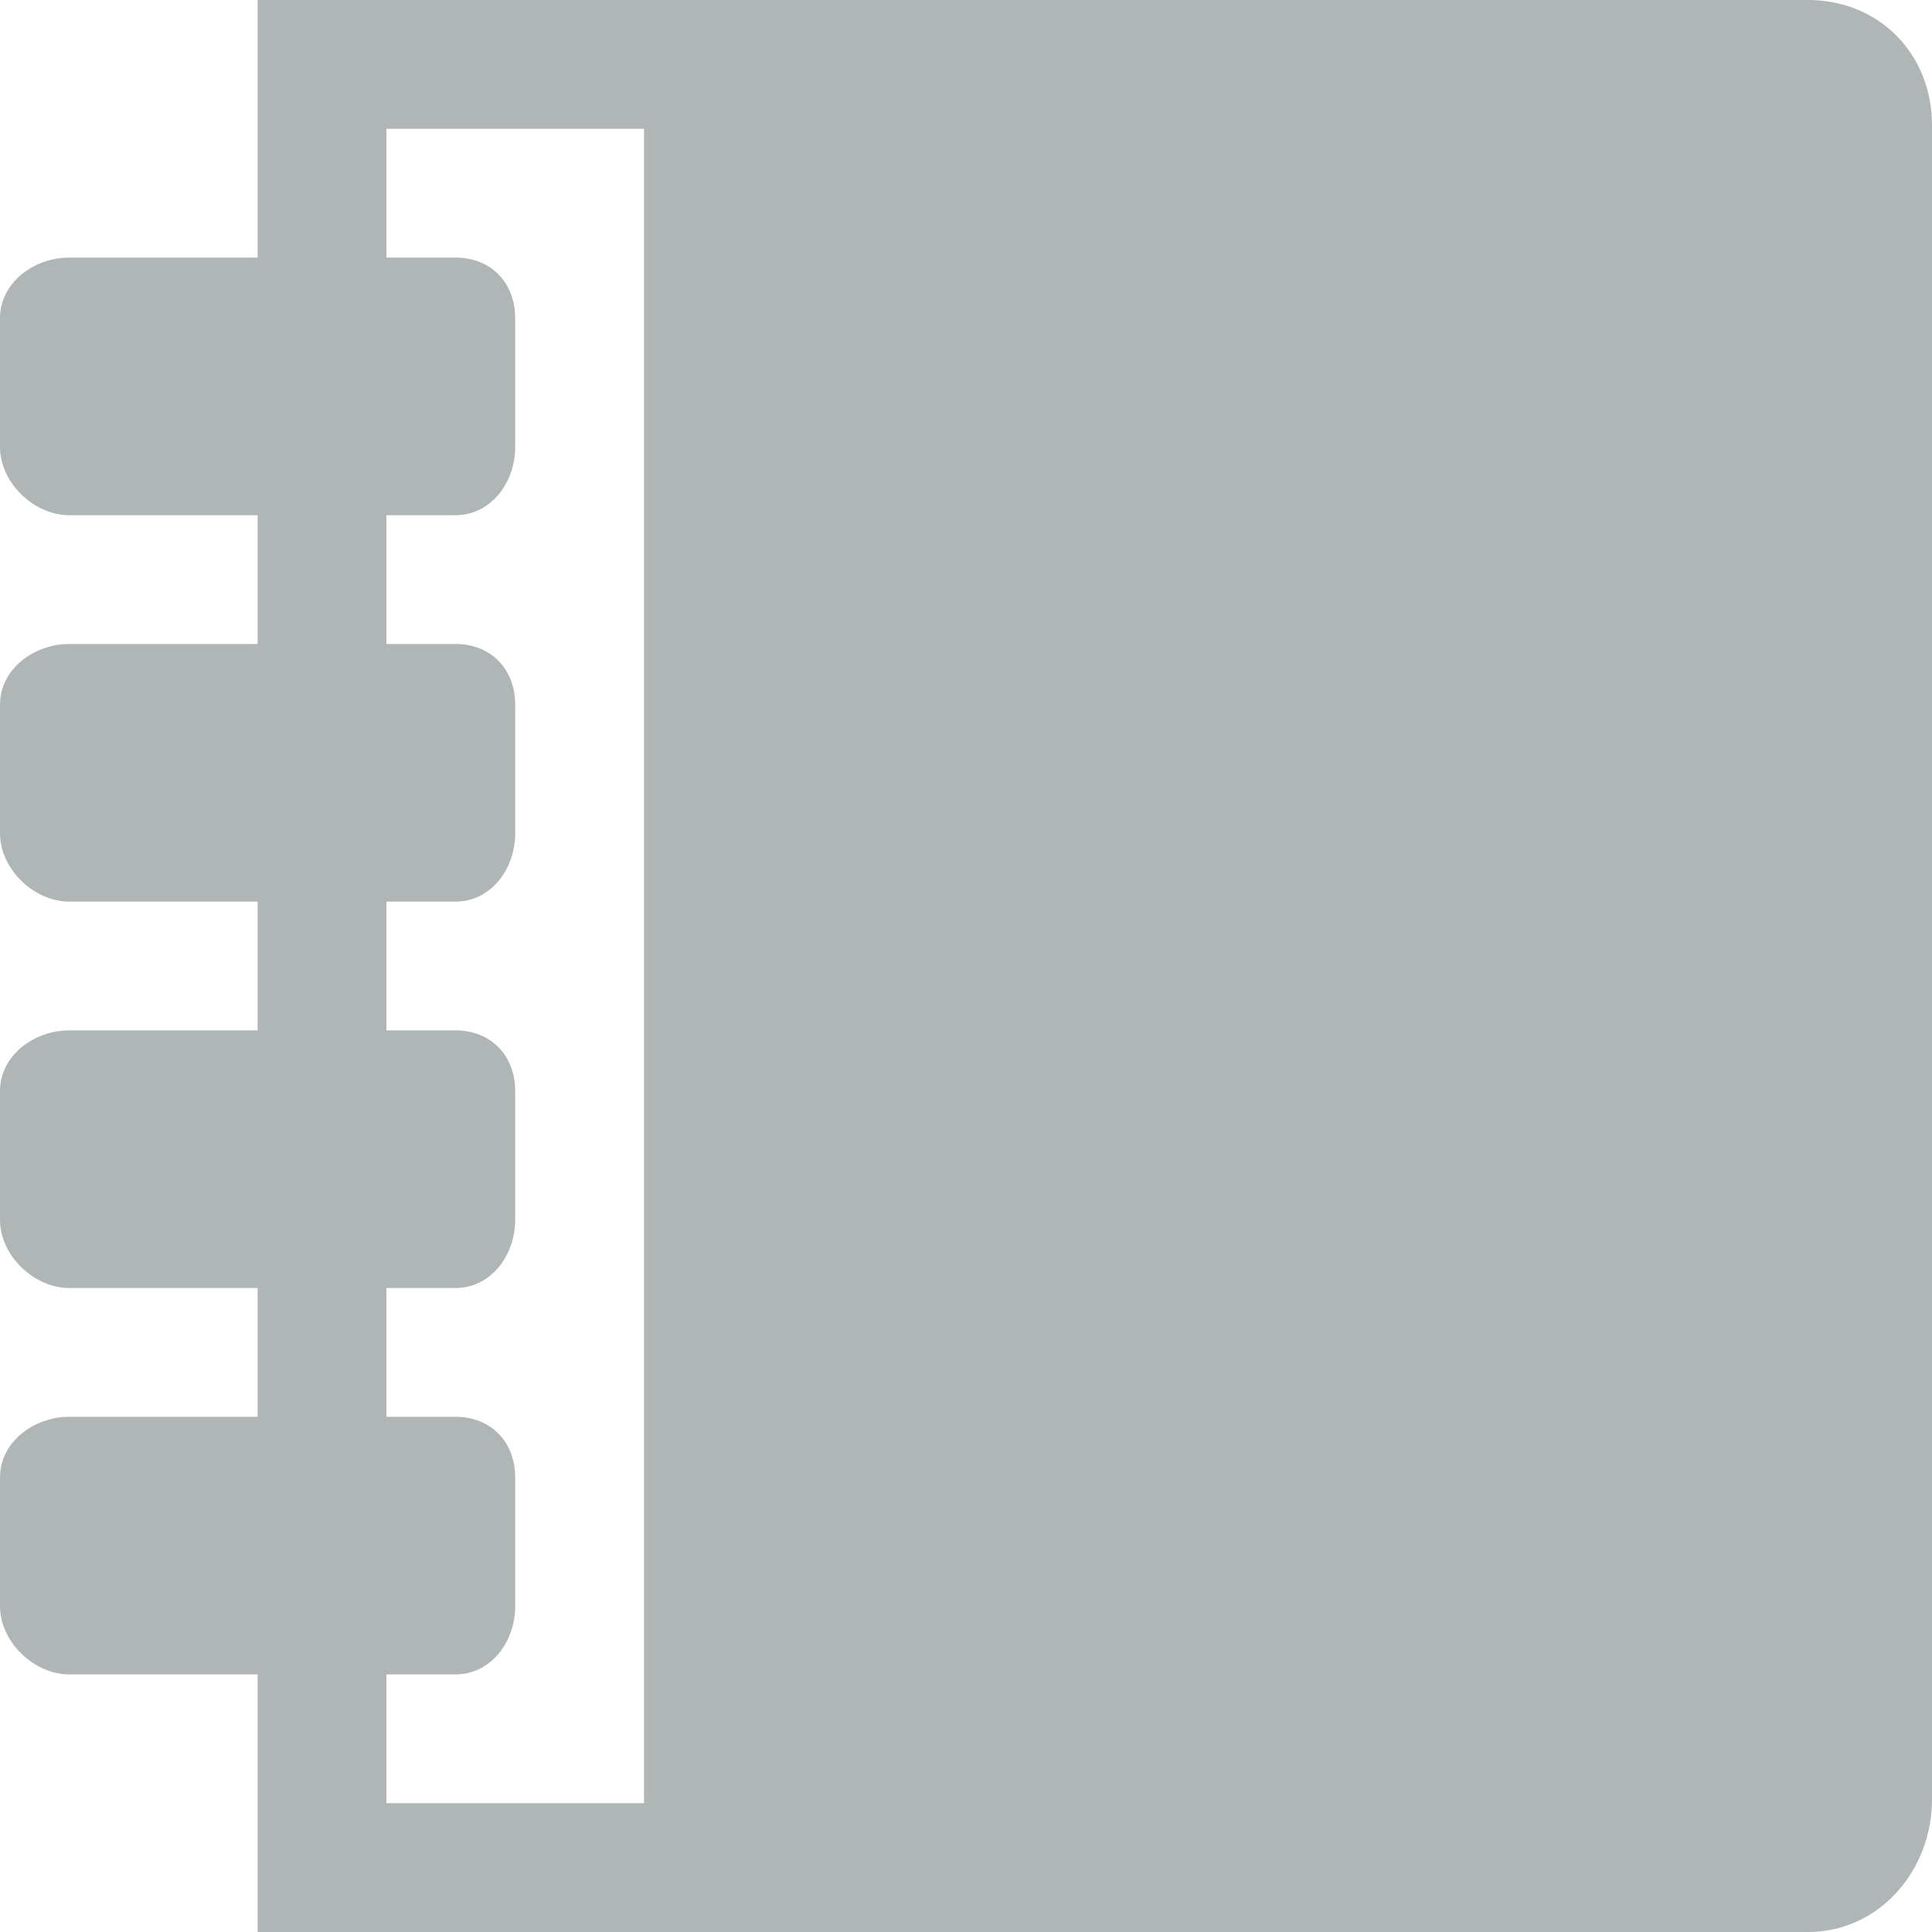 <?xml version="1.0" encoding="UTF-8" standalone="no"?>
<svg
   xmlns:dc="http://purl.org/dc/elements/1.1/"
   xmlns:cc="http://creativecommons.org/ns#"
   xmlns:rdf="http://www.w3.org/1999/02/22-rdf-syntax-ns#"
   xmlns:svg="http://www.w3.org/2000/svg"
   xmlns="http://www.w3.org/2000/svg"
   xmlns:sodipodi="http://sodipodi.sourceforge.net/DTD/sodipodi-0.dtd"
   xmlns:inkscape="http://www.inkscape.org/namespaces/inkscape"
   t="1533351802399"
   class="icon"
   style=""
   viewBox="0 0 1024 1024"
   version="1.1"
   p-id="8500"
   width="200"
   height="200"
   id="svg8"
   sodipodi:docname="notebook.svg"
   inkscape:version="0.92.2pre0 (973e216, 2017-07-25)">
  <sodipodi:namedview
     pagecolor="#ffffff"
     bordercolor="#666666"
     borderopacity="1"
     objecttolerance="10"
     gridtolerance="10"
     guidetolerance="10"
     inkscape:pageopacity="0"
     inkscape:pageshadow="2"
     inkscape:window-width="1920"
     inkscape:window-height="1030"
     id="namedview10"
     showgrid="true"
     inkscape:zoom="4.72"
     inkscape:cx="163.83175"
     inkscape:cy="70.370426"
     inkscape:window-x="0"
     inkscape:window-y="31"
     inkscape:window-maximized="1"
     inkscape:current-layer="svg8">
    <inkscape:grid
       type="xygrid"
       id="grid822" />
  </sodipodi:namedview>
  <defs
     id="defs4">
    <style
       type="text/css"
       id="style2" />
  </defs>
  <path
     d="M 958.259,0 H 136.533 V 136.533 H 36.659 C 17.886,136.533 0,149.879 0,168.653 v 68.267 c 0,18.807 17.886,36.147 36.659,36.147 h 99.874 v 68.267 H 36.659 C 17.886,341.333 0,354.714 0,373.453 v 68.267 c 0,18.807 17.886,36.147 36.659,36.147 h 99.874 v 68.267 H 36.659 C 17.886,546.133 0,559.514 0,578.287 v 68.267 c 0,18.739 17.886,36.113 36.659,36.113 h 99.874 v 68.267 H 36.659 C 17.886,750.933 0,764.314 0,783.087 v 68.267 c 0,18.739 17.886,36.113 36.659,36.113 h 99.874 V 1024 H 958.259 C 995.977,1024 1024,991.437 1024,953.754 V 66.287 C 1024,28.57 995.942,0 958.259,0 Z M 341.333,955.733 H 204.8 v -68.267 h 36.659 c 18.773,0 31.607,-17.34 31.607,-36.113 v -68.267 c 0,-18.773 -12.834,-32.154 -31.607,-32.154 H 204.8 v -68.267 h 36.659 c 18.773,0 31.607,-17.34 31.607,-36.113 v -68.267 c 0,-18.773 -12.834,-32.154 -31.607,-32.154 H 204.8 v -68.267 h 36.659 c 18.773,0 31.607,-17.34 31.607,-36.113 v -68.267 c 0,-18.773 -12.834,-32.154 -31.607,-32.154 H 204.8 v -68.267 h 36.659 c 18.773,0 31.607,-17.34 31.607,-36.113 v -68.267 c 0,-18.807 -12.834,-32.154 -31.607,-32.154 H 204.8 V 68.267 h 136.533 z"
     p-id="8501"
     id="path6"
     inkscape:connector-curvature="0"
     style="fill:#b0b6b6;stroke-width:1.067" />
</svg>
